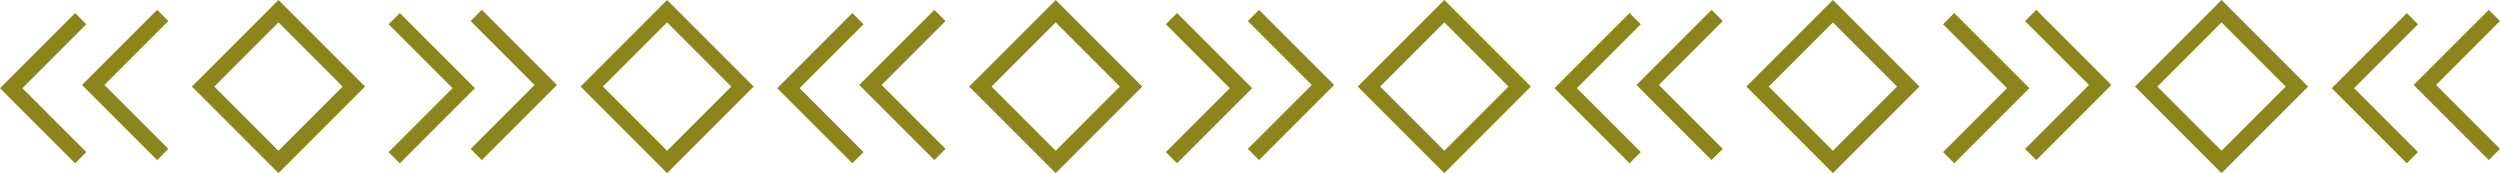 <svg xmlns="http://www.w3.org/2000/svg" width="1651" height="114.338" viewBox="0 0 1651 114.338">
  <g id="Grupo_200" data-name="Grupo 200" transform="translate(670 114.338) rotate(-90)">
    <g id="Grupo_180" data-name="Grupo 180" transform="translate(8.622 -615.845)">
      <path id="Trazado_33" data-name="Trazado 33" d="M54.557,33.872l7.393-7.393L12.343-23.134l-49.6,49.614,7.393,7.393L12.343-8.346Z" transform="translate(37.261 23.134)" fill="#8b851b"/>
    </g>
    <g id="Grupo_181" data-name="Grupo 181" transform="translate(6.506 -670)">
      <path id="Trazado_34" data-name="Trazado 34" d="M29.472,0l-49.6,49.616,7.39,7.393L29.472,14.785,71.686,57.009l7.393-7.393Z" transform="translate(20.129)" fill="#8b851b"/>
    </g>
    <g id="Grupo_182" data-name="Grupo 182" transform="translate(6.504 -413.361)">
      <path id="Trazado_35" data-name="Trazado 35" d="M4.393,0-3,7.393,46.606,57.006l49.6-49.614L88.815,0,46.606,42.219Z" transform="translate(3)" fill="#8b851b"/>
    </g>
    <g id="Grupo_183" data-name="Grupo 183" transform="translate(8.622 -359.209)">
      <path id="Trazado_36" data-name="Trazado 36" d="M4.393,0-3,7.393,46.606,57.009l49.6-49.616L88.818,0,46.606,42.224Z" transform="translate(3)" fill="#8b851b"/>
    </g>
    <g id="Grupo_184" data-name="Grupo 184" transform="translate(0 -543.27)">
      <path id="Trazado_37" data-name="Trazado 37" d="M0,33.969,57.169,91.138l57.169-57.169L57.169-23.2Zm14.783,0L57.169-8.415,99.55,33.969,57.169,76.353Z" transform="translate(0 23.2)" fill="#8b851b"/>
    </g>
    <g id="Grupo_185" data-name="Grupo 185" transform="translate(8.622 -102.565)">
      <path id="Trazado_38" data-name="Trazado 38" d="M54.557,33.872l7.393-7.393L12.343-23.134l-49.6,49.614,7.393,7.393L12.343-8.349Z" transform="translate(37.261 23.134)" fill="#8b851b"/>
    </g>
    <g id="Grupo_186" data-name="Grupo 186" transform="translate(6.506 -156.72)">
      <path id="Trazado_39" data-name="Trazado 39" d="M54.555,33.874l7.393-7.393L12.341-23.135l-49.6,49.616,7.393,7.393L12.341-8.35Z" transform="translate(37.26 23.135)" fill="#8b851b"/>
    </g>
    <g id="Grupo_187" data-name="Grupo 187" transform="translate(0 -286.63)">
      <path id="Trazado_40" data-name="Trazado 40" d="M0,33.969,57.169,91.138l57.169-57.169L57.169-23.2Zm14.783,0L57.169-8.415,99.55,33.969,57.169,76.355Z" transform="translate(0 23.2)" fill="#8b851b"/>
    </g>
    <g id="Grupo_188" data-name="Grupo 188" transform="translate(6.504 99.918)">
      <path id="Trazado_41" data-name="Trazado 41" d="M4.393,0-3,7.393,46.606,57.006l49.6-49.614L88.815,0,46.606,42.221Z" transform="translate(3)" fill="#8b851b"/>
    </g>
    <g id="Grupo_189" data-name="Grupo 189" transform="translate(8.622 154.071)">
      <path id="Trazado_42" data-name="Trazado 42" d="M4.393,0-3,7.393,46.606,57.009l49.6-49.616L88.818,0,46.606,42.224Z" transform="translate(3)" fill="#8b851b"/>
    </g>
    <g id="Grupo_190" data-name="Grupo 190" transform="translate(0 -29.989)">
      <path id="Trazado_43" data-name="Trazado 43" d="M0,33.969,57.169,91.138l57.169-57.169L57.169-23.2Zm14.783,0L57.169-8.417,99.55,33.969,57.169,76.353Z" transform="translate(0 23.2)" fill="#8b851b"/>
    </g>
    <g id="Grupo_191" data-name="Grupo 191" transform="translate(8.622 410.714)">
      <path id="Trazado_44" data-name="Trazado 44" d="M54.557,33.872l7.393-7.393L12.343-23.134l-49.6,49.614,7.393,7.393L12.343-8.346Z" transform="translate(37.261 23.134)" fill="#8b851b"/>
    </g>
    <g id="Grupo_192" data-name="Grupo 192" transform="translate(6.506 356.559)">
      <path id="Trazado_45" data-name="Trazado 45" d="M54.555,33.874l7.393-7.393L12.341-23.135l-49.6,49.616,7.393,7.393L12.341-8.35Z" transform="translate(37.26 23.135)" fill="#8b851b"/>
    </g>
    <g id="Grupo_193" data-name="Grupo 193" transform="translate(0 226.651)">
      <path id="Trazado_46" data-name="Trazado 46" d="M0,33.969,57.169,91.138l57.169-57.169L57.169-23.2Zm14.783,0L57.169-8.415,99.55,33.969,57.169,76.353Z" transform="translate(0 23.2)" fill="#8b851b"/>
    </g>
    <g id="Grupo_194" data-name="Grupo 194" transform="translate(6.504 613.198)">
      <path id="Trazado_47" data-name="Trazado 47" d="M4.393,0-3,7.393,46.606,57.006l49.6-49.614L88.815,0,46.606,42.219Z" transform="translate(3)" fill="#8b851b"/>
    </g>
    <g id="Grupo_195" data-name="Grupo 195" transform="translate(8.622 667.35)">
      <path id="Trazado_48" data-name="Trazado 48" d="M4.393,0-3,7.393,46.606,57.009l49.6-49.616L88.818,0,46.606,42.224Z" transform="translate(3)" fill="#8b851b"/>
    </g>
    <g id="Grupo_196" data-name="Grupo 196" transform="translate(0 483.29)">
      <path id="Trazado_49" data-name="Trazado 49" d="M0,33.969,57.169,91.138l57.169-57.169L57.169-23.2Zm14.783,0L57.169-8.415,99.55,33.969,57.169,76.353Z" transform="translate(0 23.2)" fill="#8b851b"/>
    </g>
    <g id="Grupo_197" data-name="Grupo 197" transform="translate(8.623 923.994)">
      <path id="Trazado_50" data-name="Trazado 50" d="M0,29.48l7.393,7.393L49.6-5.349,91.818,36.872,99.21,29.48,49.6-20.134Z" transform="translate(0 20.134)" fill="#8b851b"/>
    </g>
    <g id="Grupo_198" data-name="Grupo 198" transform="translate(6.506 869.839)">
      <path id="Trazado_51" data-name="Trazado 51" d="M54.555,33.874l7.393-7.393L12.341-23.135l-49.6,49.616,7.393,7.393L12.341-8.35Z" transform="translate(37.26 23.135)" fill="#8b851b"/>
    </g>
    <g id="Grupo_199" data-name="Grupo 199" transform="translate(0 739.93)">
      <path id="Trazado_52" data-name="Trazado 52" d="M0,33.969,57.169,91.138l57.169-57.169L57.169-23.2Zm14.783,0L57.169-8.415,99.55,33.969,57.169,76.355Z" transform="translate(0 23.2)" fill="#8b851b"/>
    </g>
  </g>
</svg>

